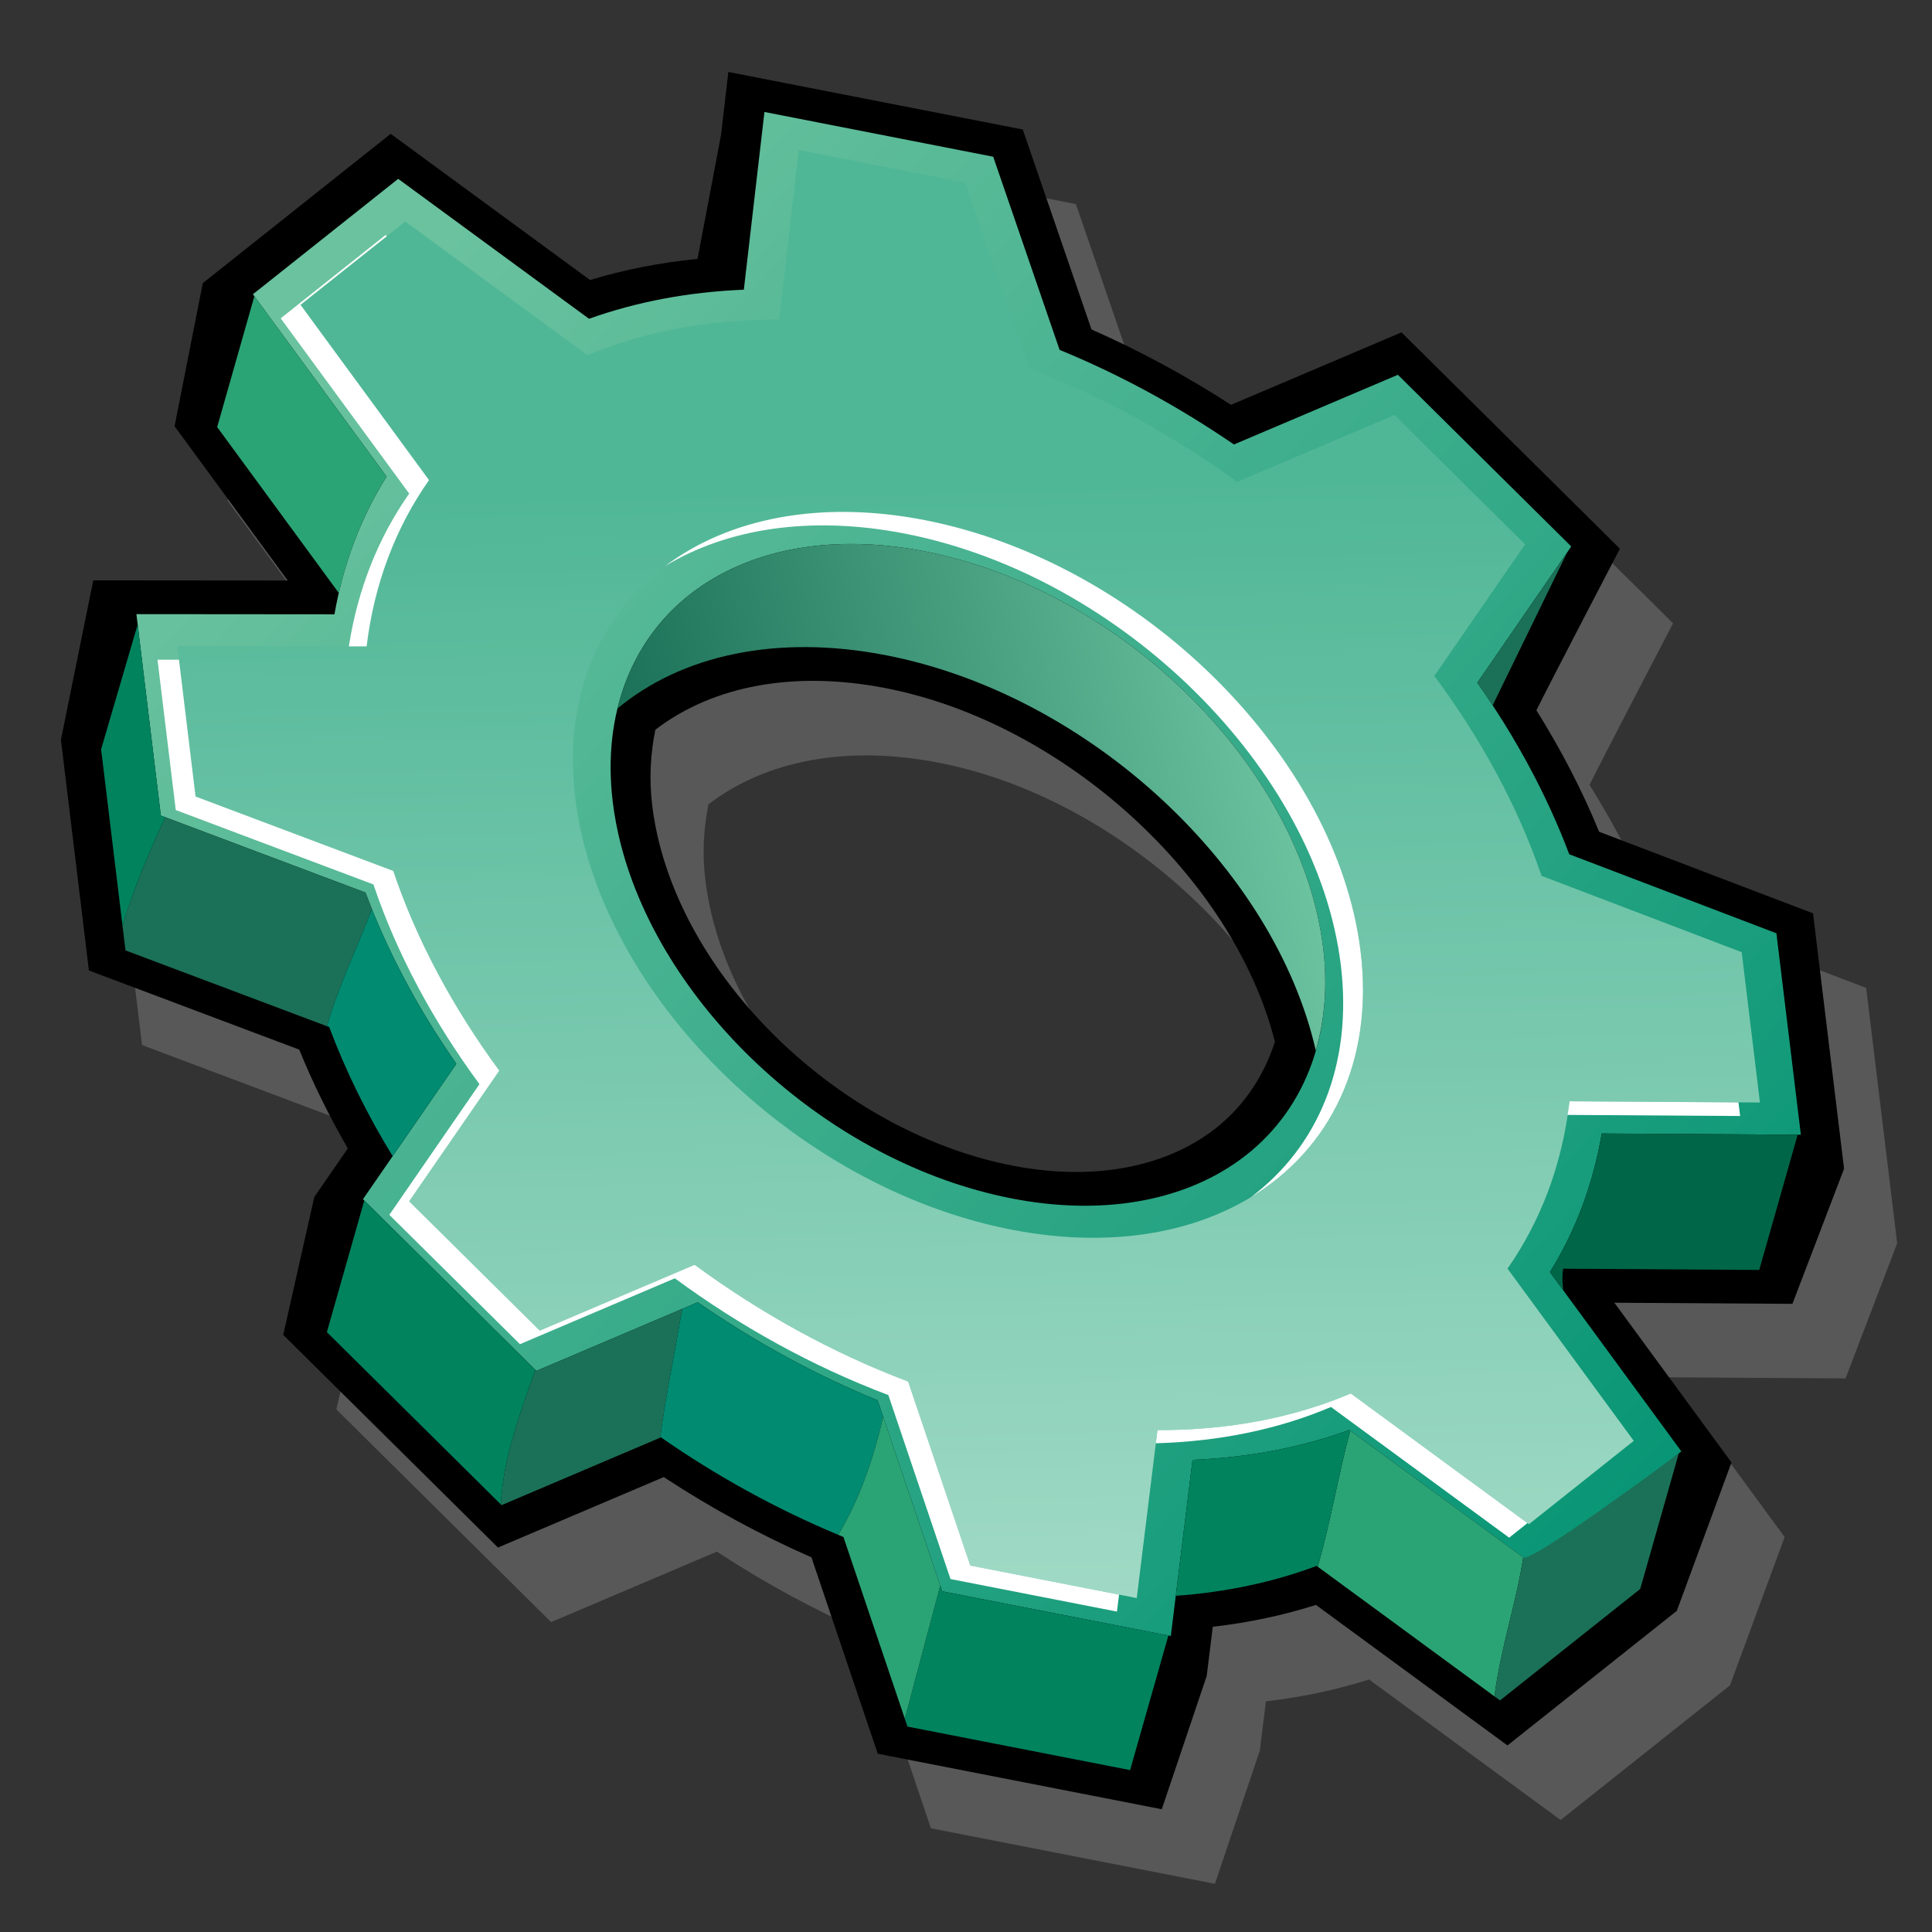 <?xml version="1.0" encoding="UTF-8" standalone="no"?>
<!DOCTYPE svg PUBLIC "-//W3C//DTD SVG 20010904//EN"
"http://www.w3.org/TR/2001/REC-SVG-20010904/DTD/svg10.dtd">
<!-- Created with Sodipodi ("http://www.sodipodi.com/") -->
<svg
   width="48pt"
   height="48pt"
   viewBox="0 0 256 256"
   style="overflow:visible;enable-background:new 0 0 256 256"
   xml:space="preserve"
   xmlns="http://www.w3.org/2000/svg"
   xmlns:xml="http://www.w3.org/XML/1998/namespace"
   xmlns:a="http://ns.adobe.com/AdobeSVGViewerExtensions/3.0/"
   xmlns:sodipodi="http://sodipodi.sourceforge.net/DTD/sodipodi-0.dtd"
   xmlns:xlink="http://www.w3.org/1999/xlink"
   id="svg153"
   sodipodi:version="0.32pre"
   sodipodi:docname="/home/cschalle/gnome-themes-extras/Lush/icons/scalable/filesystems/gnome-fs-executable.svgz"
   sodipodi:docbase="/home/cschalle/gnome-themes-extras/Lush/icons/scalable/filesystems/">
  <rect x="0" y="0" width="256" height="256" fill="#333333" stroke="none"/>
  <defs
     id="defs201" />
  <sodipodi:namedview
     id="base" />
  <g
     id="Layer_2"
     style="stroke:#000000;">
    <path
       style="fill:none;stroke:none;"
       d="M256,256H0V0h256V256z"
       id="path155" />
  </g>
  <g
     id="Layer_1"
     style="stroke:#000000;">
    <path
       style="opacity:0.36;fill:#999999;stroke:none;"
       d="M103.094,23.343c0,0-0.491,4.221-0.51,4.392c-0.038,0.202-2.396,12.646-3.117,16.45    c-4.964,0.491-9.728,1.427-14.24,2.801c-4.387-3.216-26.417-19.373-26.417-19.373L33.908,47.399L30.17,66.362    c0,0,11.441,15.605,14.987,20.44c-6.594-0.005-25.758-0.022-25.758-0.022l-4.286,21.132l3.706,30.561    c0,0,23.388,8.799,27.869,10.485c1.792,4.403,3.948,8.785,6.44,13.09c-1.162,1.686-4.443,6.439-4.443,6.439l-4.112,18.273    l28.453,28.179c0,0,17.803-7.57,21.961-9.339c6.286,4.124,12.841,7.686,19.575,10.637c1.313,3.891,8.789,26.021,8.789,26.021    l37.634,7.357l5.95-17.658c0,0,0.641-5.209,0.805-6.518c4.781-0.553,9.354-1.521,13.665-2.898    c4.398,3.226,25.386,18.62,25.386,18.62l22.438-17.835l7.243-19.661c0,0-12.024-16.396-15.52-21.164    c6.936,0.042,23.595,0.148,23.595,0.148l6.841-17.906l-4.111-33.839c0,0-23.903-9.115-28.344-10.809    c-2.226-5.431-5.009-10.822-8.309-16.095c1.419-2.916,11.063-21.41,11.063-21.41l-2.78-2.757l-26.163-25.91    c0,0-18.424,7.831-22.588,9.601c-5.989-3.866-12.179-7.209-18.486-9.984c-1.335-3.885-9.108-26.495-9.108-26.495l-39.011-7.631    L103.094,23.343z M124.431,101.07c23.579,4.612,45.963,25.021,51.522,46.772c0.007,0.027,0.014,0.056,0.021,0.083    c-1.595,4.918-4.519,9.075-8.575,12.009c-6.686,4.833-16.012,6.389-26.266,4.383c-21.495-4.207-41.574-22.515-46.705-42.586    c-0.436-1.707-0.761-3.422-0.964-5.098c-0.426-3.52-0.237-6.882,0.415-10.064C101.582,100.681,112.363,98.711,124.431,101.07z"
       id="path157" />
    <path
       style="stroke:none;"
       d="M96.054,13.461c0,0-0.489,4.222-0.508,4.393c-0.038,0.202-2.398,12.647-3.119,16.45    c-4.964,0.491-9.729,1.427-14.239,2.801C73.8,33.888,51.77,17.732,51.77,17.732L26.869,37.518l-3.737,18.963    c0,0,11.441,15.605,14.986,20.441c-6.594-0.005-25.758-0.022-25.758-0.022L8.073,98.032l3.707,30.561    c0,0,23.386,8.8,27.869,10.486c1.792,4.403,3.947,8.784,6.439,13.089c-1.164,1.686-4.442,6.439-4.442,6.439l-4.114,18.272    l28.453,28.179c0,0,17.803-7.569,21.962-9.338c6.286,4.124,12.841,7.686,19.574,10.637c1.313,3.891,8.787,26.021,8.787,26.021    l37.635,7.356l5.951-17.659c0,0,0.643-5.207,0.805-6.518c4.781-0.551,9.354-1.521,13.667-2.898    c4.396,3.227,25.382,18.62,25.382,18.62l22.438-17.835l7.243-19.66c0,0-12.021-16.395-15.518-21.165    c6.937,0.044,23.594,0.148,23.594,0.148l6.843-17.906l-4.113-33.838c0,0-23.903-9.116-28.344-10.81    c-2.225-5.43-5.008-10.822-8.309-16.095c1.419-2.916,11.062-21.41,11.062-21.41l-2.777-2.757l-26.165-25.91    c0,0-18.425,7.831-22.589,9.601c-5.988-3.866-12.178-7.209-18.483-9.984c-1.336-3.885-9.107-26.496-9.107-26.496L96.51,9.534    L96.054,13.461z M117.392,91.189c23.579,4.613,45.963,25.022,51.523,46.772c0.007,0.028,0.013,0.057,0.02,0.083    c-1.596,4.92-4.518,9.077-8.577,12.011c-6.683,4.831-16.009,6.388-26.263,4.383c-21.497-4.208-41.576-22.516-46.707-42.587    c-0.436-1.708-0.761-3.423-0.964-5.098c-0.426-3.52-0.237-6.882,0.415-10.064C94.542,90.8,105.323,88.83,117.392,91.189z"
       id="path158" />
    <linearGradient
       id="XMLID_1_"
       gradientUnits="userSpaceOnUse"
       x1="216.542"
       y1="209.734"
       x2="67.822"
       y2="43.631"
       gradientTransform="matrix(1.01 -4.000000e-004 0.225 0.99 -30.769 1.809)">
      <stop
         offset="0"
         style="stop-color:#009272"
         id="stop160" />
      <stop
         offset="1"
         style="stop-color:#6AC29F"
         id="stop161" />
      <a:midPointStop
         offset="0"
         style="stop-color:#009272"
         id="midPointStop162" />
      <a:midPointStop
         offset="0.5"
         style="stop-color:#009272"
         id="midPointStop163" />
      <a:midPointStop
         offset="1"
         style="stop-color:#6AC29F"
         id="midPointStop164" />
    </linearGradient>
    <path
       style="fill:url(#XMLID_1_);stroke:none;"
       d="M100.861,18.563c0,0-1.819,15.7-2.298,19.824c-7.326,0.297-14.182,1.594-20.514,3.852    c-4.089-2.998-25.286-18.543-25.286-18.543l-19.25,15.294c0,0,15.161,20.68,17.709,24.156c-3.435,5.474-5.731,11.591-6.906,18.253    c-4.854-0.003-26.241-0.022-26.241-0.022l3.237,26.688c0,0,22.969,8.644,27.121,10.207c2.875,7.724,6.907,15.321,12.039,22.689    c-1.984,2.878-12.375,17.939-12.375,17.939l22.976,22.749c0,0,17.477-7.43,21.382-9.091c7.599,5.256,15.572,9.615,23.833,12.991    c1.222,3.614,8.551,25.305,8.551,25.305l30.301,5.925c0,0,2.375-19.259,2.877-23.337c7.435-0.312,14.388-1.642,20.787-3.965    c4.079,2.992,24.733,18.141,24.733,18.141l19.249-15.305c0,0-14.883-20.298-17.415-23.752c3.439-5.518,5.722-11.673,6.87-18.368    c4.903,0.031,26.385,0.168,26.385,0.168l-3.242-26.699c0,0-23.333-8.897-27.45-10.468c-2.925-7.76-7.01-15.372-12.183-22.732    c1.995-2.894,12.45-18.053,12.45-18.053L185.23,49.662c0,0-17.816,7.573-21.726,9.234c-7.381-5.048-15.106-9.255-23.101-12.536    c-1.239-3.604-8.798-25.593-8.798-25.593l-30.312-5.93L100.861,18.563z M82.252,111.853c-0.477-1.864-0.834-3.741-1.062-5.619    c-1.424-11.741,2.614-21.985,11.08-28.106c7.713-5.576,18.448-7.378,30.224-5.075c26.24,5.133,49.94,28.708,52.832,52.556    c1.426,11.743-2.617,21.989-11.084,28.11c-7.711,5.574-18.445,7.376-30.219,5.073C109.85,154.061,87.83,133.676,82.252,111.853z"
       id="path165" />
    <path
       style="fill:#1B7157;stroke:none;"
       d="M195.751,90.463c0.699,0.995,1.374,1.995,2.034,2.999l9.877-20.268    C205.5,76.323,197.475,87.963,195.751,90.463z"
       id="path166" />
    <path
       style="fill:#1B7157;stroke:none;"
       d="M23.036,38.676l-0.042-0.001l-0.013,0.042L23.036,38.676z"
       id="path167" />
    <linearGradient
       id="XMLID_2_"
       gradientUnits="userSpaceOnUse"
       x1="90.776"
       y1="104.937"
       x2="176.227"
       y2="104.937"
       gradientTransform="matrix(1.01 -4.000000e-004 0.225 0.99 -30.769 1.809)">
      <stop
         offset="0"
         style="stop-color:#1B7157"
         id="stop169" />
      <stop
         offset="1"
         style="stop-color:#6AC29F"
         id="stop170" />
      <a:midPointStop
         offset="0"
         style="stop-color:#1B7157"
         id="midPointStop171" />
      <a:midPointStop
         offset="0.5"
         style="stop-color:#1B7157"
         id="midPointStop172" />
      <a:midPointStop
         offset="1"
         style="stop-color:#6AC29F"
         id="midPointStop173" />
    </linearGradient>
    <path
       style="fill:url(#XMLID_2_);stroke:none;"
       d="M175.325,125.608c-2.892-23.847-26.592-47.423-52.832-52.556c-11.776-2.303-22.511-0.501-30.224,5.075    c-5.315,3.843-8.882,9.313-10.451,15.757c8.394-6.993,20.981-9.916,35.644-7.049c26.914,5.265,51.367,28.16,56.889,52.368    C175.556,135.048,175.915,130.46,175.325,125.608z"
       id="path174" />
    <path
       style="fill:#2BA475;stroke:none;"
       d="M201.834,206.367c-4.976-3.649-19.383-14.214-22.921-16.809c-1.591,5.902-2.609,12.214-4.313,18.036    l23.426,17.186C198.829,218.41,200.882,212.548,201.834,206.367z"
       id="path175" />
    <path
       style="fill:#01835E;stroke:none;"
       d="M178.804,189.478c-6.399,2.323-13.353,3.653-20.787,3.965c-0.334,2.691-1.48,11.997-2.22,18.013    c6.723-0.491,12.982-1.835,18.66-3.964l0.143,0.104c1.704-5.822,2.723-12.134,4.313-18.036    C178.882,189.534,178.834,189.5,178.804,189.478z"
       id="path176" />
    <path
       style="fill:#1B7157;stroke:none;"
       d="M222.399,192.621c0,0-19.502,14.526-20.565,13.746c-0.952,6.181-3.005,12.043-3.809,18.413l0.731,0.535    l18.579-14.769l5.096-17.91C222.421,192.632,222.409,192.626,222.399,192.621z"
       id="path177" />
    <path
       style="fill:#01835E;stroke:none;"
       d="M124.838,210.854c0,0-0.094-0.278-0.254-0.754c-1.565,5.877-3.129,11.754-4.694,17.63l0.354,1.05    l29.5,5.767l5.073-17.831L124.838,210.854z"
       id="path178" />
    <path
       style="fill:#1B7157;stroke:none;"
       d="M71.072,181.649l-0.146-0.145c-1.975,5.719-4.226,11.515-4.566,17.838l0.098,0.097l21.015-8.936    c0.769-5.794,1.973-11.409,2.913-17.065C84.412,175.979,71.072,181.649,71.072,181.649z"
       id="path179" />
    <path
       style="fill:#01835E;stroke:none;"
       d="M48.272,159.073l-4.96,17.442l23.048,22.827c0.34-6.323,2.592-12.119,4.566-17.838L48.272,159.073z"
       id="path180" />
    <path
       style="fill:#018B71;stroke:none;"
       d="M116.287,185.55c-8.261-3.376-16.234-7.735-23.833-12.991c-0.492,0.211-1.204,0.513-2.068,0.88    c-0.939,5.656-2.144,11.271-2.913,17.065l0.107-0.045c7.368,5.124,15.267,9.484,23.504,12.915    c2.897-4.892,4.657-10.106,5.94-15.644C116.7,186.768,116.442,186.009,116.287,185.55z"
       id="path181" />
    <path
       style="fill:#2BA475;stroke:none;"
       d="M111.084,203.374c0.227,0.095,0.451,0.195,0.678,0.289l8.129,24.067c1.565-5.876,3.129-11.753,4.694-17.63    c-1.108-3.281-5.611-16.604-7.561-22.37C115.741,193.268,113.981,198.482,111.084,203.374z"
       id="path182" />
    <path
       style="fill:#2BA475;stroke:none;"
       d="M51.222,63.147c-2.38-3.248-15.765-21.506-17.516-23.894l-4.93,17.337l16.12,21.986    C46.178,73.003,48.278,67.838,51.222,63.147z"
       id="path183" />
    <path
       style="fill:#006648;stroke:none;"
       d="M212.241,150.193c-1.148,6.695-3.431,12.851-6.87,18.368c0.362,0.494,0.986,1.344,1.773,2.421    c-0.143-1.042-0.157-2.012-0.018-2.871l25.982,0.163l5.096-17.915C235.222,150.34,216.746,150.222,212.241,150.193z"
       id="path184" />
    <path
       style="fill:#1B7157;stroke:none;"
       d="M48.432,118.272c-3.758-1.414-22.938-8.633-26.537-9.987c-2.142,4.696-4.229,9.461-5.658,14.417    l0.391,3.232l26.685,10.039c1.557-5.347,3.991-10.35,5.969-15.53C48.993,119.72,48.703,118.998,48.432,118.272z"
       id="path185" />
    <path
       style="fill:#01835E;stroke:none;"
       d="M21.312,108.065l-3.065-25.273c-0.006,0.001-0.014,0.001-0.02,0.002l-4.829,16.493l2.84,23.415    c1.429-4.957,3.516-9.722,5.658-14.417C21.52,108.143,21.312,108.065,21.312,108.065z"
       id="path186" />
    <path
       style="fill:#018B71;stroke:none;"
       d="M49.282,120.443c-1.978,5.181-4.412,10.184-5.969,15.53l0.308,0.116c2.188,5.844,5.02,11.576,8.406,17.112    c3.165-4.586,7.271-10.541,8.444-12.241C55.821,134.285,52.085,127.42,49.282,120.443z"
       id="path187" />
    <linearGradient
       id="XMLID_3_"
       gradientUnits="userSpaceOnUse"
       x1="127.276"
       y1="64.483"
       x2="131.278"
       y2="256.254">
      <stop
         offset="0"
         style="stop-color:#50B796"
         id="stop189" />
      <stop
         offset="1"
         style="stop-color:#B8E4D4"
         id="stop190" />
      <a:midPointStop
         offset="0"
         style="stop-color:#50B796"
         id="midPointStop191" />
      <a:midPointStop
         offset="0.5"
         style="stop-color:#50B796"
         id="midPointStop192" />
      <a:midPointStop
         offset="1"
         style="stop-color:#B8E4D4"
         id="midPointStop193" />
    </linearGradient>
    <path
       style="fill:url(#XMLID_3_);stroke:none;"
       d="M233.201,146.089l-2.418-19.923l-26.511-10.109c-3.156-9.206-8.029-18.166-14.214-26.492l12.025-17.438    l-17.303-17.135l-20.854,8.864c-8.499-6.174-17.803-11.303-27.554-15.004l-8.481-24.669l-22.059-4.315l-2.608,22.472    c-9.387-0.042-17.94,1.62-25.373,4.723L53.705,29.355L39.817,40.39l17.028,23.227c-4.388,6.242-7.253,13.666-8.267,22.031    l-25.083-0.021l2.417,19.919l26.191,9.856c3.102,9.193,7.924,18.139,14.053,26.467l-11.943,17.315l17.306,17.136l20.523-8.725    c8.7,6.39,18.261,11.686,28.29,15.469l8.239,24.378l22.055,4.311l2.741-22.255c9.495,0.033,18.136-1.672,25.619-4.854    l23.609,17.317l13.887-11.042L199.754,168.1c4.385-6.282,7.24-13.752,8.218-22.172L233.201,146.089z M133.956,162.921    c-28.693-5.615-54.589-31.258-57.732-57.179c-3.146-25.913,17.643-42.433,46.338-36.82c28.688,5.611,54.585,31.26,57.728,57.173    C183.433,152.012,162.648,168.534,133.956,162.921z"
       id="path194" />
    <path
       style="fill:#FFFFFF;stroke:none;"
       d="M56.845,63.616L39.817,40.39l11.455-9.103l-0.191-0.141L37.193,42.18l17.028,23.226    c-4.07,5.791-6.809,12.608-7.997,20.239l2.354,0.002C49.592,77.282,52.457,69.858,56.845,63.616z"
       id="path195" />
    <path
       style="fill:#FFFFFF;stroke:none;"
       d="M120.333,183.063c-10.029-3.783-19.59-9.079-28.29-15.469l-20.523,8.725l-17.306-17.136l11.943-17.315    c-6.129-8.328-10.952-17.274-14.053-26.467l-26.191-9.856l-2.199-18.126l-2.843-0.002l2.418,19.92l26.191,9.856    c3.101,9.194,7.924,18.139,14.053,26.467l-11.943,17.314l17.306,17.135l20.524-8.723c8.699,6.39,18.261,11.686,28.291,15.468    l8.236,24.379l22.057,4.312l0.277-2.25l-19.709-3.853L120.333,183.063z"
       id="path196" />
    <path
       style="fill:#FFFFFF;stroke:none;"
       d="M122.562,68.922c-13.968-2.732-26.052-0.208-34.424,6.079c8.187-4.959,19.235-6.747,31.798-4.289    c28.688,5.611,54.587,31.261,57.73,57.174c1.612,13.303-3.092,24.119-11.92,30.748c10.514-6.366,16.31-17.967,14.543-32.54    C177.147,100.183,151.25,74.533,122.562,68.922z"
       id="path197" />
    <path
       style="fill:#FFFFFF;stroke:none;"
       d="M153.368,189.497l-0.214,1.744c8.545-0.239,16.367-1.897,23.207-4.808l23.61,17.317l2.43-1.935    l-23.414-17.174C171.504,187.825,162.863,189.53,153.368,189.497z"
       id="path198" />
    <path
       style="fill:#FFFFFF;stroke:none;"
       d="M207.707,147.732l22.869,0.146l-0.22-1.809l-22.385-0.143C207.899,146.538,207.8,147.133,207.707,147.732z"
       id="path199" />
  </g>
</svg>
